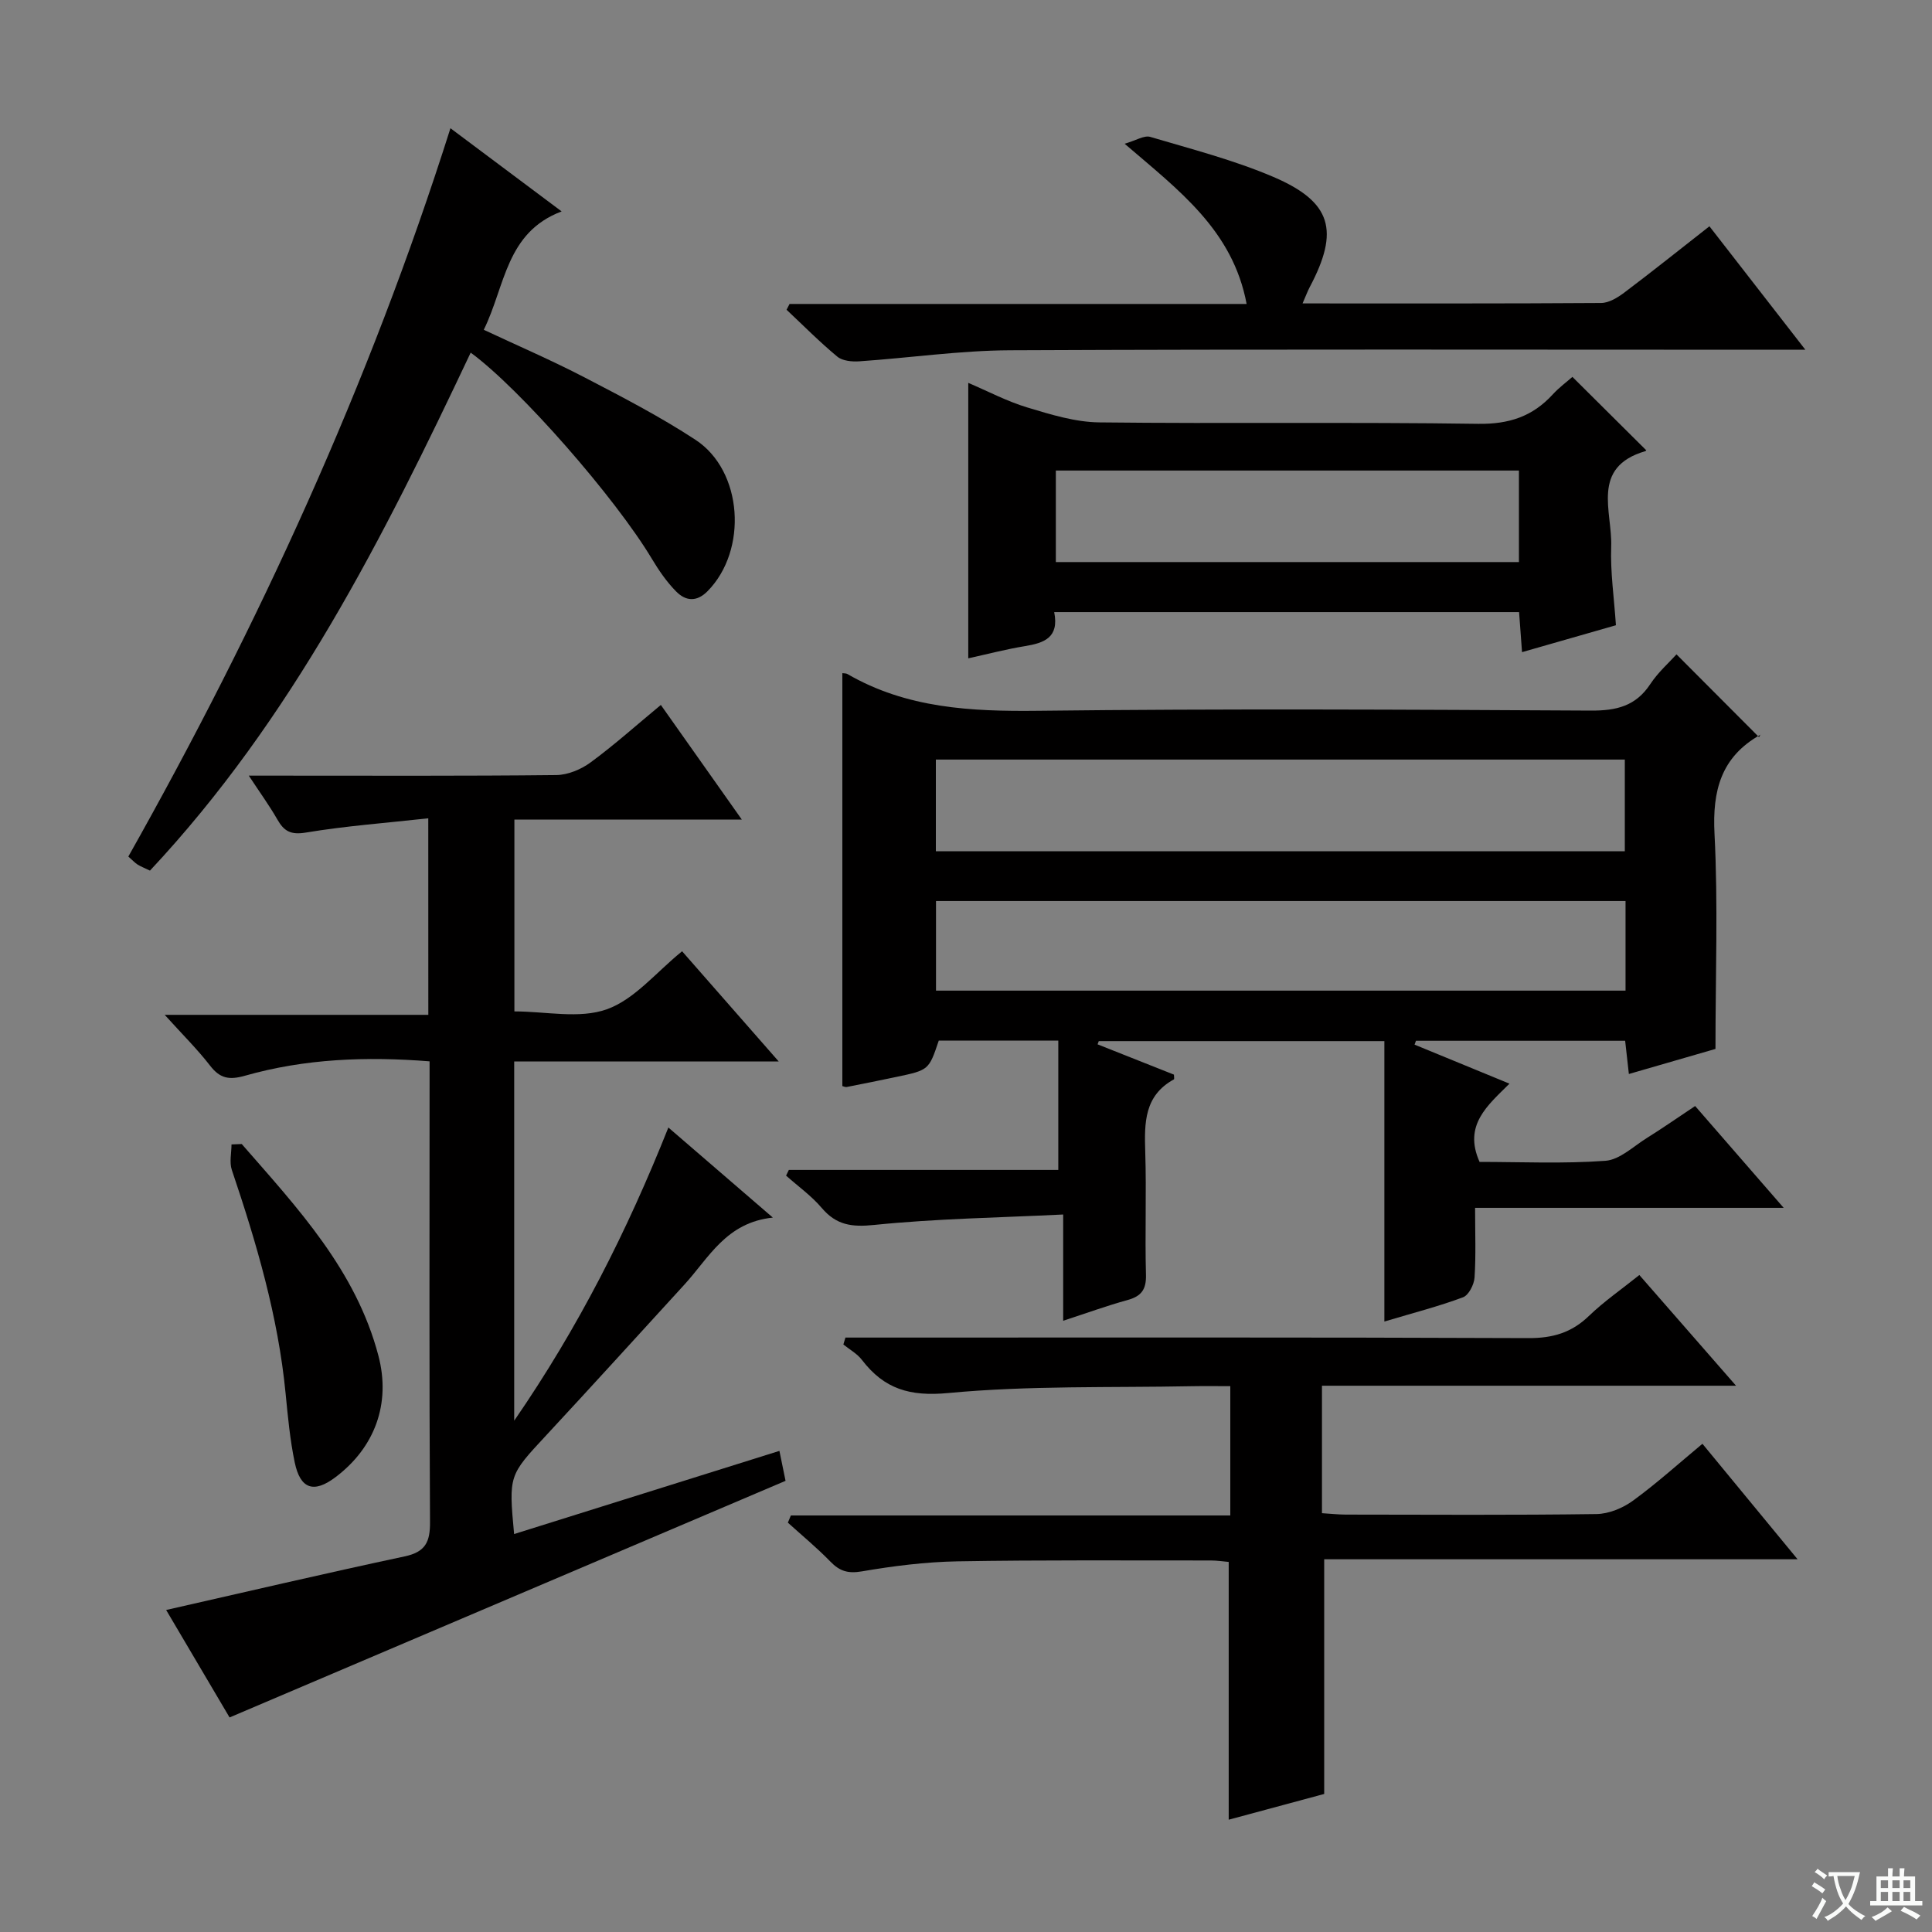 <svg enable-background="new 0 0 400 400" viewBox="0 0 400 400" xmlns="http://www.w3.org/2000/svg"><rect x="0" y="0" width="400" height="400" fill="#808080" stroke="none"/><path d="m377.9 391.2c-.2.3-.4.5-.6.8-.7-.6-1.4-1-2.2-1.5.2-.3.4-.5.5-.8.6.4 1.4.8 2.3 1.5zm-1.8 6.1c-.2-.2-.5-.4-.9-.6.4-.6.8-1.2 1.2-1.9s.7-1.3.9-1.9c.3.3.5.5.8.7-.7 1.3-1.4 2.6-2 3.7zm2.2-9c-.3.3-.5.5-.6.8-.6-.6-1.3-1.1-2-1.5.3-.3.5-.5.6-.7.6.5 1.3.9 2 1.4zm.3.2v-.9h2 4.5c-.3 1.3-.6 2.5-1 3.6s-.9 2.1-1.4 3c.4.5 1 1 1.6 1.4s1.2.8 1.9 1.1c-.3.2-.5.4-.8.8-.4-.3-1-.7-1.6-1.2s-1.2-1.1-1.6-1.6c-.5.6-1.1 1.1-1.7 1.6s-1.4.9-2.1 1.4c-.1-.3-.3-.5-.7-.8.6-.2 1.2-.5 1.9-1s1.4-1.1 2-1.8c-.5-.8-.9-1.6-1.2-2.5s-.6-2-.8-3.2c-.4.1-.7.1-1 .1zm2.5 2.7c.3 1 .7 1.7 1 2.2.3-.5.6-1.1 1-2s.6-1.9.9-3h-3.2-.4c.1.9.3 1.8.7 2.8z" fill="#fafbfa"/><path d="m396.5 388.5v1.5 3.6h1.5v.9c-.4 0-1 0-1.7 0h-7.9c-.5 0-.9 0-1.2 0v-.9h1.3v-3.5c0-.7 0-1.2 0-1.6h2.4c0-.8 0-1.4 0-1.7h1c0 .3-.1.8-.1 1.7h1.5c0-.8 0-1.4 0-1.7h1c0 .3-.1.9-.1 1.7zm-8.2 9.2c-.2-.3-.5-.5-.8-.8.8-.3 1.4-.6 1.9-.9s1-.7 1.4-1.1c.3.3.6.5.9.8-1.6 1-2.8 1.6-3.4 2zm2.6-6.8v-1.6h-1.5v1.6zm0 2.7v-1.9h-1.5v1.9zm2.4-2.7v-1.6h-1.5v1.6zm0 2.7v-1.9h-1.5v1.9zm.2 2 .7-.8c.4.2.9.5 1.6.8s1.3.7 1.8 1c-.3.3-.5.5-.8.8-.4-.3-1.5-1-3.3-1.8zm2-4.7v-1.6h-1.4v1.6zm0 2.7v-1.9h-1.4v1.9z" fill="#fafbfa"/><g fill="#010000"><path d="m174.4 139.37c.41.06.77.02 1.03.17 12.28 7.12 25.62 7.78 39.47 7.62 38.15-.45 76.32-.25 114.48-.04 5.25.03 9.28-.91 12.29-5.48 1.63-2.47 3.93-4.49 5.43-6.16 5.6 5.62 11.18 11.21 17.09 17.14.48-.99.42-.58.2-.45-8.05 4.57-9.88 11.49-9.42 20.44.75 14.58.2 29.23.2 44.56-5.23 1.51-11.39 3.3-17.93 5.19-.28-2.48-.51-4.54-.77-6.88-14.56 0-28.94 0-43.31 0-.1.27-.19.53-.29.8 6.32 2.6 12.64 5.19 19.65 8.08-4.49 4.48-9.61 8.57-6.19 16.2 8.5 0 17.32.41 26.06-.23 2.97-.22 5.79-2.99 8.59-4.73 3.24-2.02 6.37-4.21 9.98-6.61 5.89 6.77 11.71 13.47 18.33 21.08-21.83 0-42.52 0-63.89 0 0 5.21.19 9.83-.11 14.43-.1 1.46-1.21 3.65-2.39 4.09-4.93 1.85-10.06 3.16-16.28 5.02 0-19.7 0-38.71 0-58.06-20.42 0-39.78 0-59.13 0-.08.22-.17.45-.25.67l15.81 6.27c0 .38.12.91-.02.99-6.14 3.37-6.11 9.01-5.92 14.99.27 8.49-.08 17 .15 25.49.08 3.08-1.01 4.43-3.85 5.21-4.29 1.18-8.48 2.71-13.29 4.28 0-7.32 0-14.06 0-22-13.38.66-26.3.85-39.12 2.16-4.68.48-7.84.04-10.87-3.52-2.13-2.51-4.9-4.48-7.38-6.69.19-.39.38-.79.57-1.18h55.79c0-9.26 0-17.9 0-26.77-8.84 0-16.8 0-24.75 0-2.05 6.09-2.05 6.1-8.8 7.52-3.41.72-6.83 1.41-10.25 2.08-.29.06-.63-.13-.91-.19 0-28.46 0-56.86 0-85.49zm19.36 36.88h142.64c0-6.55 0-12.74 0-18.99-47.72 0-95 0-142.64 0zm142.79 10.3c-47.97 0-95.31 0-142.76 0v18.55h142.76c0-6.43 0-12.36 0-18.55z"/><path d="m88.67 169.42c-8.88.98-17.16 1.59-25.32 2.95-3.13.52-4.53-.25-5.93-2.71-1.62-2.83-3.55-5.49-5.91-9.07h6.17c19.16 0 38.33.09 57.49-.12 2.39-.03 5.12-1.16 7.09-2.61 4.93-3.62 9.5-7.72 14.56-11.91 5.55 7.85 10.9 15.42 16.77 23.74-16.02 0-31.35 0-47.09 0v39.71c6.49 0 13.46 1.59 19.14-.44 5.75-2.05 10.22-7.68 15.58-12.01 6.62 7.55 13.04 14.86 20.01 22.82-18.63 0-36.5 0-54.77 0v74.37c13.31-19.33 23.34-39.17 31.92-60.7 7.14 6.15 13.94 12.02 21.63 18.65-9.67 1-13.24 8.33-18.31 13.87-9.55 10.44-19.06 20.92-28.69 31.29-7.64 8.23-7.7 8.17-6.57 20.36 18.23-5.72 36.33-11.39 54.93-17.22.49 2.41.88 4.28 1.27 6.2-38.27 16.29-76.4 32.51-115.11 48.99-4.22-7.15-8.83-14.96-13.13-22.25 16.56-3.75 32.92-7.59 49.36-11.09 4.33-.92 5.3-2.98 5.27-7.13-.18-29.99-.09-59.99-.09-89.98 0-1.65 0-3.3 0-5.39-13.12-1.04-25.83-.55-38.23 2.98-3.25.92-5.15.58-7.2-2.07-2.63-3.4-5.72-6.45-9.41-10.54h54.58c-.01-13.63-.01-26.54-.01-40.69z"/><path d="m339.41 263.98c6.72 7.69 13.03 14.92 20.02 22.92-29.09 0-57.27 0-85.73 0v26.39c1.68.1 3.27.28 4.87.29 17.32.02 34.65.13 51.97-.11 2.55-.04 5.45-1.24 7.55-2.77 4.96-3.62 9.54-7.76 14.38-11.78 6.47 7.85 12.81 15.55 19.7 23.91-33.1 0-65.58 0-98.01 0v48.59c-6.01 1.62-12.81 3.45-19.77 5.33 0-17.97 0-35.5 0-53.37-1.14-.1-2.42-.3-3.7-.3-17.49.01-34.98-.12-52.47.18-6.62.12-13.27.96-19.8 2.08-2.88.49-4.59-.06-6.5-2.03-2.77-2.85-5.85-5.39-8.8-8.06.21-.5.41-.99.62-1.49h90.98c0-9.29 0-17.72 0-26.77-2.8 0-5.41-.04-8.01.01-16.8.33-33.68-.16-50.36 1.41-8 .76-13.29-.84-17.9-6.86-.98-1.29-2.55-2.14-3.84-3.19.14-.48.29-.95.43-1.43h4.99c45.48 0 90.96-.08 136.43.11 5.01.02 8.92-1.12 12.51-4.59 3.1-2.99 6.68-5.46 10.44-8.47z"/><path d="m93.26 26.55c7.69 5.75 14.99 11.21 23.02 17.22-11.57 4.36-11.66 15.46-16.12 24.51 7.13 3.34 14.11 6.35 20.83 9.84 7.81 4.06 15.67 8.13 23.01 12.94 9.84 6.46 10.83 22.87 2.51 31.32-2.31 2.35-4.58 2.04-6.51.09-1.96-1.98-3.59-4.36-5.03-6.76-7.54-12.61-27.28-35.21-37.52-42.7-18.06 38.23-37.01 75.86-66.4 107.24-1.15-.55-1.9-.84-2.56-1.25-.55-.35-1-.85-1.92-1.66 27-47.93 49.88-97.75 66.69-150.79z"/><path d="m218.26 126.73c1.07 5.32-2.12 6.4-6.09 7.05-3.9.64-7.75 1.65-11.7 2.52 0-19.05 0-37.76 0-57.03 4.1 1.74 8.05 3.84 12.25 5.1 4.84 1.46 9.89 3.02 14.86 3.08 26.15.3 52.31-.09 78.46.3 6.38.09 11.26-1.52 15.44-6.09 1.32-1.44 2.93-2.62 4.07-3.63 5.16 5.13 10.08 10.02 15.22 15.13.11-.33.07.19-.1.24-11.41 3.32-6.82 12.55-7.09 19.77-.19 5.28.6 10.59.98 16.28-6.45 1.85-12.76 3.66-19.44 5.57-.21-2.86-.4-5.43-.61-8.29-32.09 0-63.98 0-96.25 0zm.34-29.31v18.95h95.88c0-6.54 0-12.63 0-18.95-32.06 0-63.78 0-95.88 0z"/><path d="m269.68 62.82c21.19 0 41.5.05 61.81-.09 1.62-.01 3.42-1.11 4.8-2.15 5.82-4.38 11.51-8.94 17.63-13.73 6.5 8.37 12.77 16.44 19.86 25.56-2.98 0-4.87 0-6.76 0-52.63 0-105.27-.13-157.9.11-10.42.05-20.82 1.58-31.24 2.29-1.5.1-3.46-.09-4.52-.97-3.67-3.04-7.03-6.44-10.51-9.71.21-.4.42-.8.62-1.2h94.63c-2.88-15.28-13.99-23.49-25.26-33.17 2.37-.68 4.06-1.79 5.3-1.42 8.57 2.54 17.31 4.79 25.5 8.29 12.11 5.18 13.72 11.14 7.51 22.84-.44.84-.76 1.73-1.47 3.35z"/><path d="m50.05 236.86c11.54 13.23 23.65 26.12 28.3 43.84 2.6 9.9-.74 19-8.91 25.15-4.45 3.35-7.26 2.48-8.42-3.07-.98-4.69-1.42-9.5-1.89-14.28-1.54-15.95-6.03-31.17-11.13-46.27-.54-1.59-.07-3.52-.07-5.29.71-.02 1.42-.05 2.12-.08z"/></g></svg>